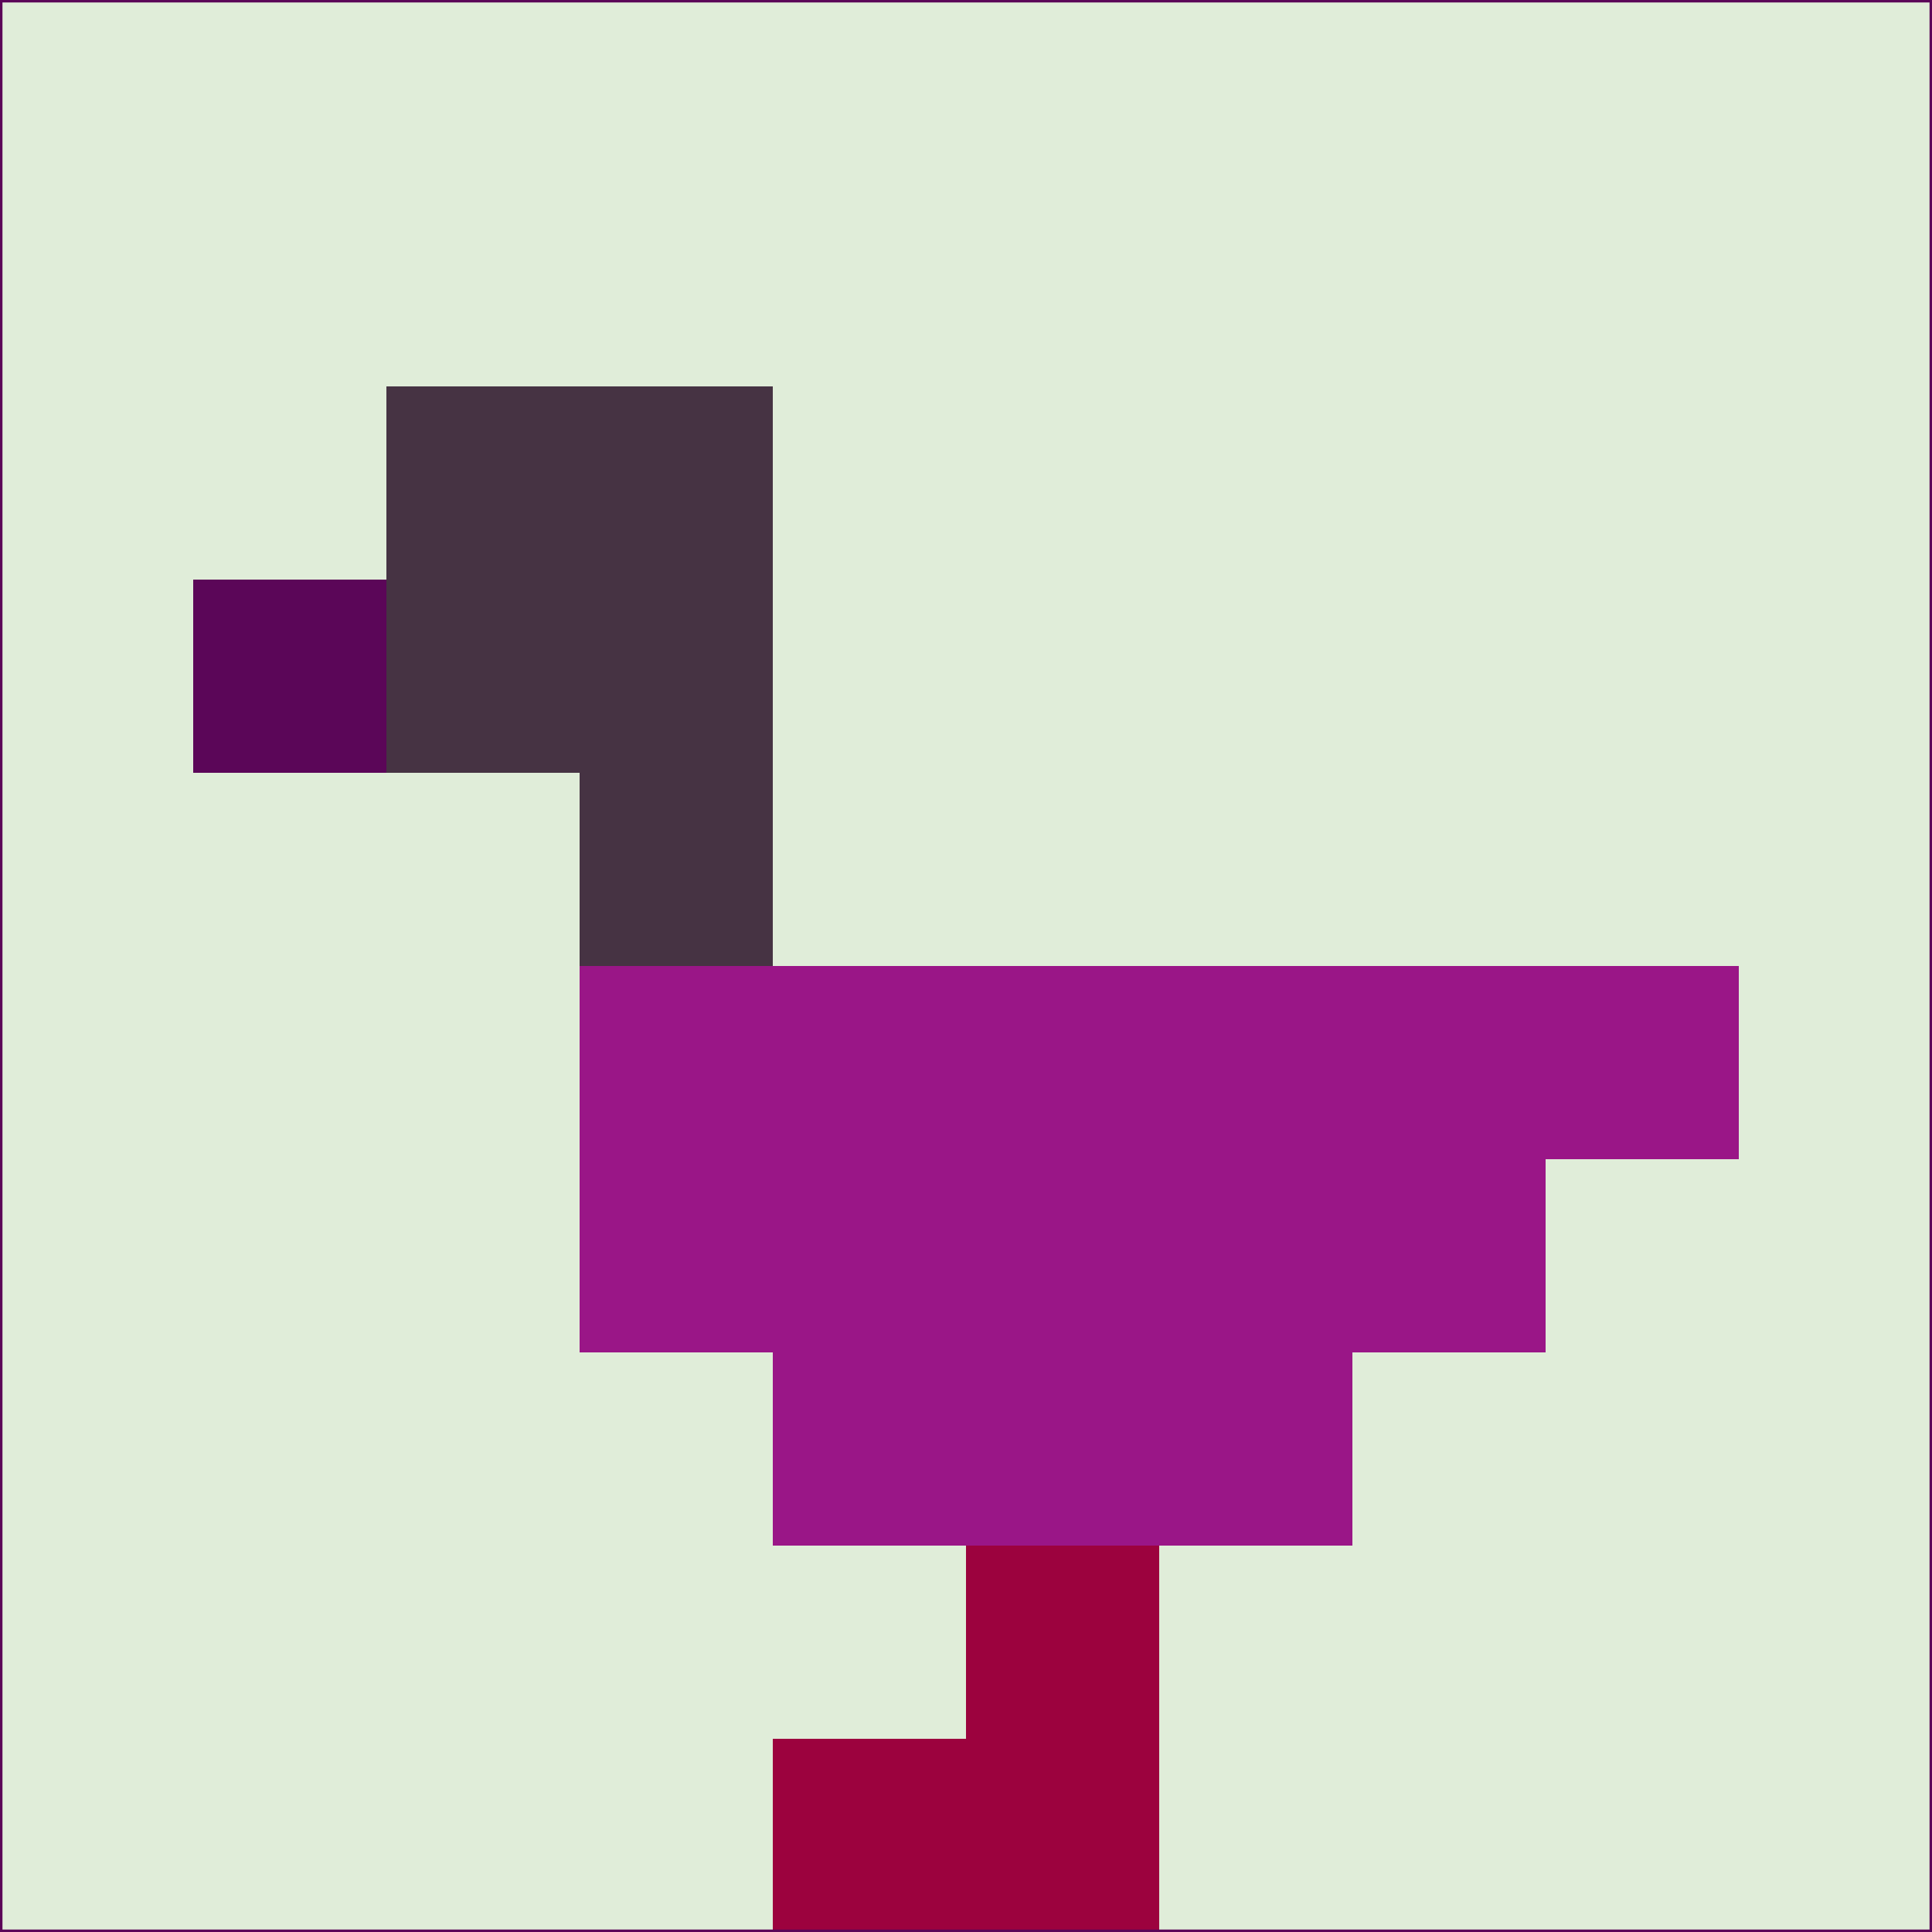<svg xmlns="http://www.w3.org/2000/svg" version="1.1" width="785" height="785">
  <title>'goose-pfp-694263' by Dmitri Cherniak (Cyberpunk Edition)</title>
  <desc>
    seed=951381
    backgroundColor=#e0edd9
    padding=20
    innerPadding=0
    timeout=500
    dimension=1
    border=false
    Save=function(){return n.handleSave()}
    frame=12

    Rendered at 2024-09-15T22:37:00.641Z
    Generated in 1ms
    Modified for Cyberpunk theme with new color scheme
  </desc>
  <defs/>
  <rect width="100%" height="100%" fill="#e0edd9"/>
  <g>
    <g id="0-0">
      <rect x="0" y="0" height="785" width="785" fill="#e0edd9"/>
      <g>
        <!-- Neon blue -->
        <rect id="0-0-2-2-2-2" x="157" y="157" width="157" height="157" fill="#463343"/>
        <rect id="0-0-3-2-1-4" x="235.5" y="157" width="78.5" height="314" fill="#463343"/>
        <!-- Electric purple -->
        <rect id="0-0-4-5-5-1" x="314" y="392.5" width="392.5" height="78.5" fill="#9a1687"/>
        <rect id="0-0-3-5-5-2" x="235.5" y="392.5" width="392.5" height="157" fill="#9a1687"/>
        <rect id="0-0-4-5-3-3" x="314" y="392.5" width="235.5" height="235.5" fill="#9a1687"/>
        <!-- Neon pink -->
        <rect id="0-0-1-3-1-1" x="78.5" y="235.5" width="78.5" height="78.5" fill="#5b0658"/>
        <!-- Cyber yellow -->
        <rect id="0-0-5-8-1-2" x="392.5" y="628" width="78.5" height="157" fill="#9c023e"/>
        <rect id="0-0-4-9-2-1" x="314" y="706.5" width="157" height="78.5" fill="#9c023e"/>
      </g>
      <rect x="0" y="0" stroke="#5b0658" stroke-width="2" height="785" width="785" fill="none"/>
    </g>
  </g>
  <script xmlns=""/>
</svg>